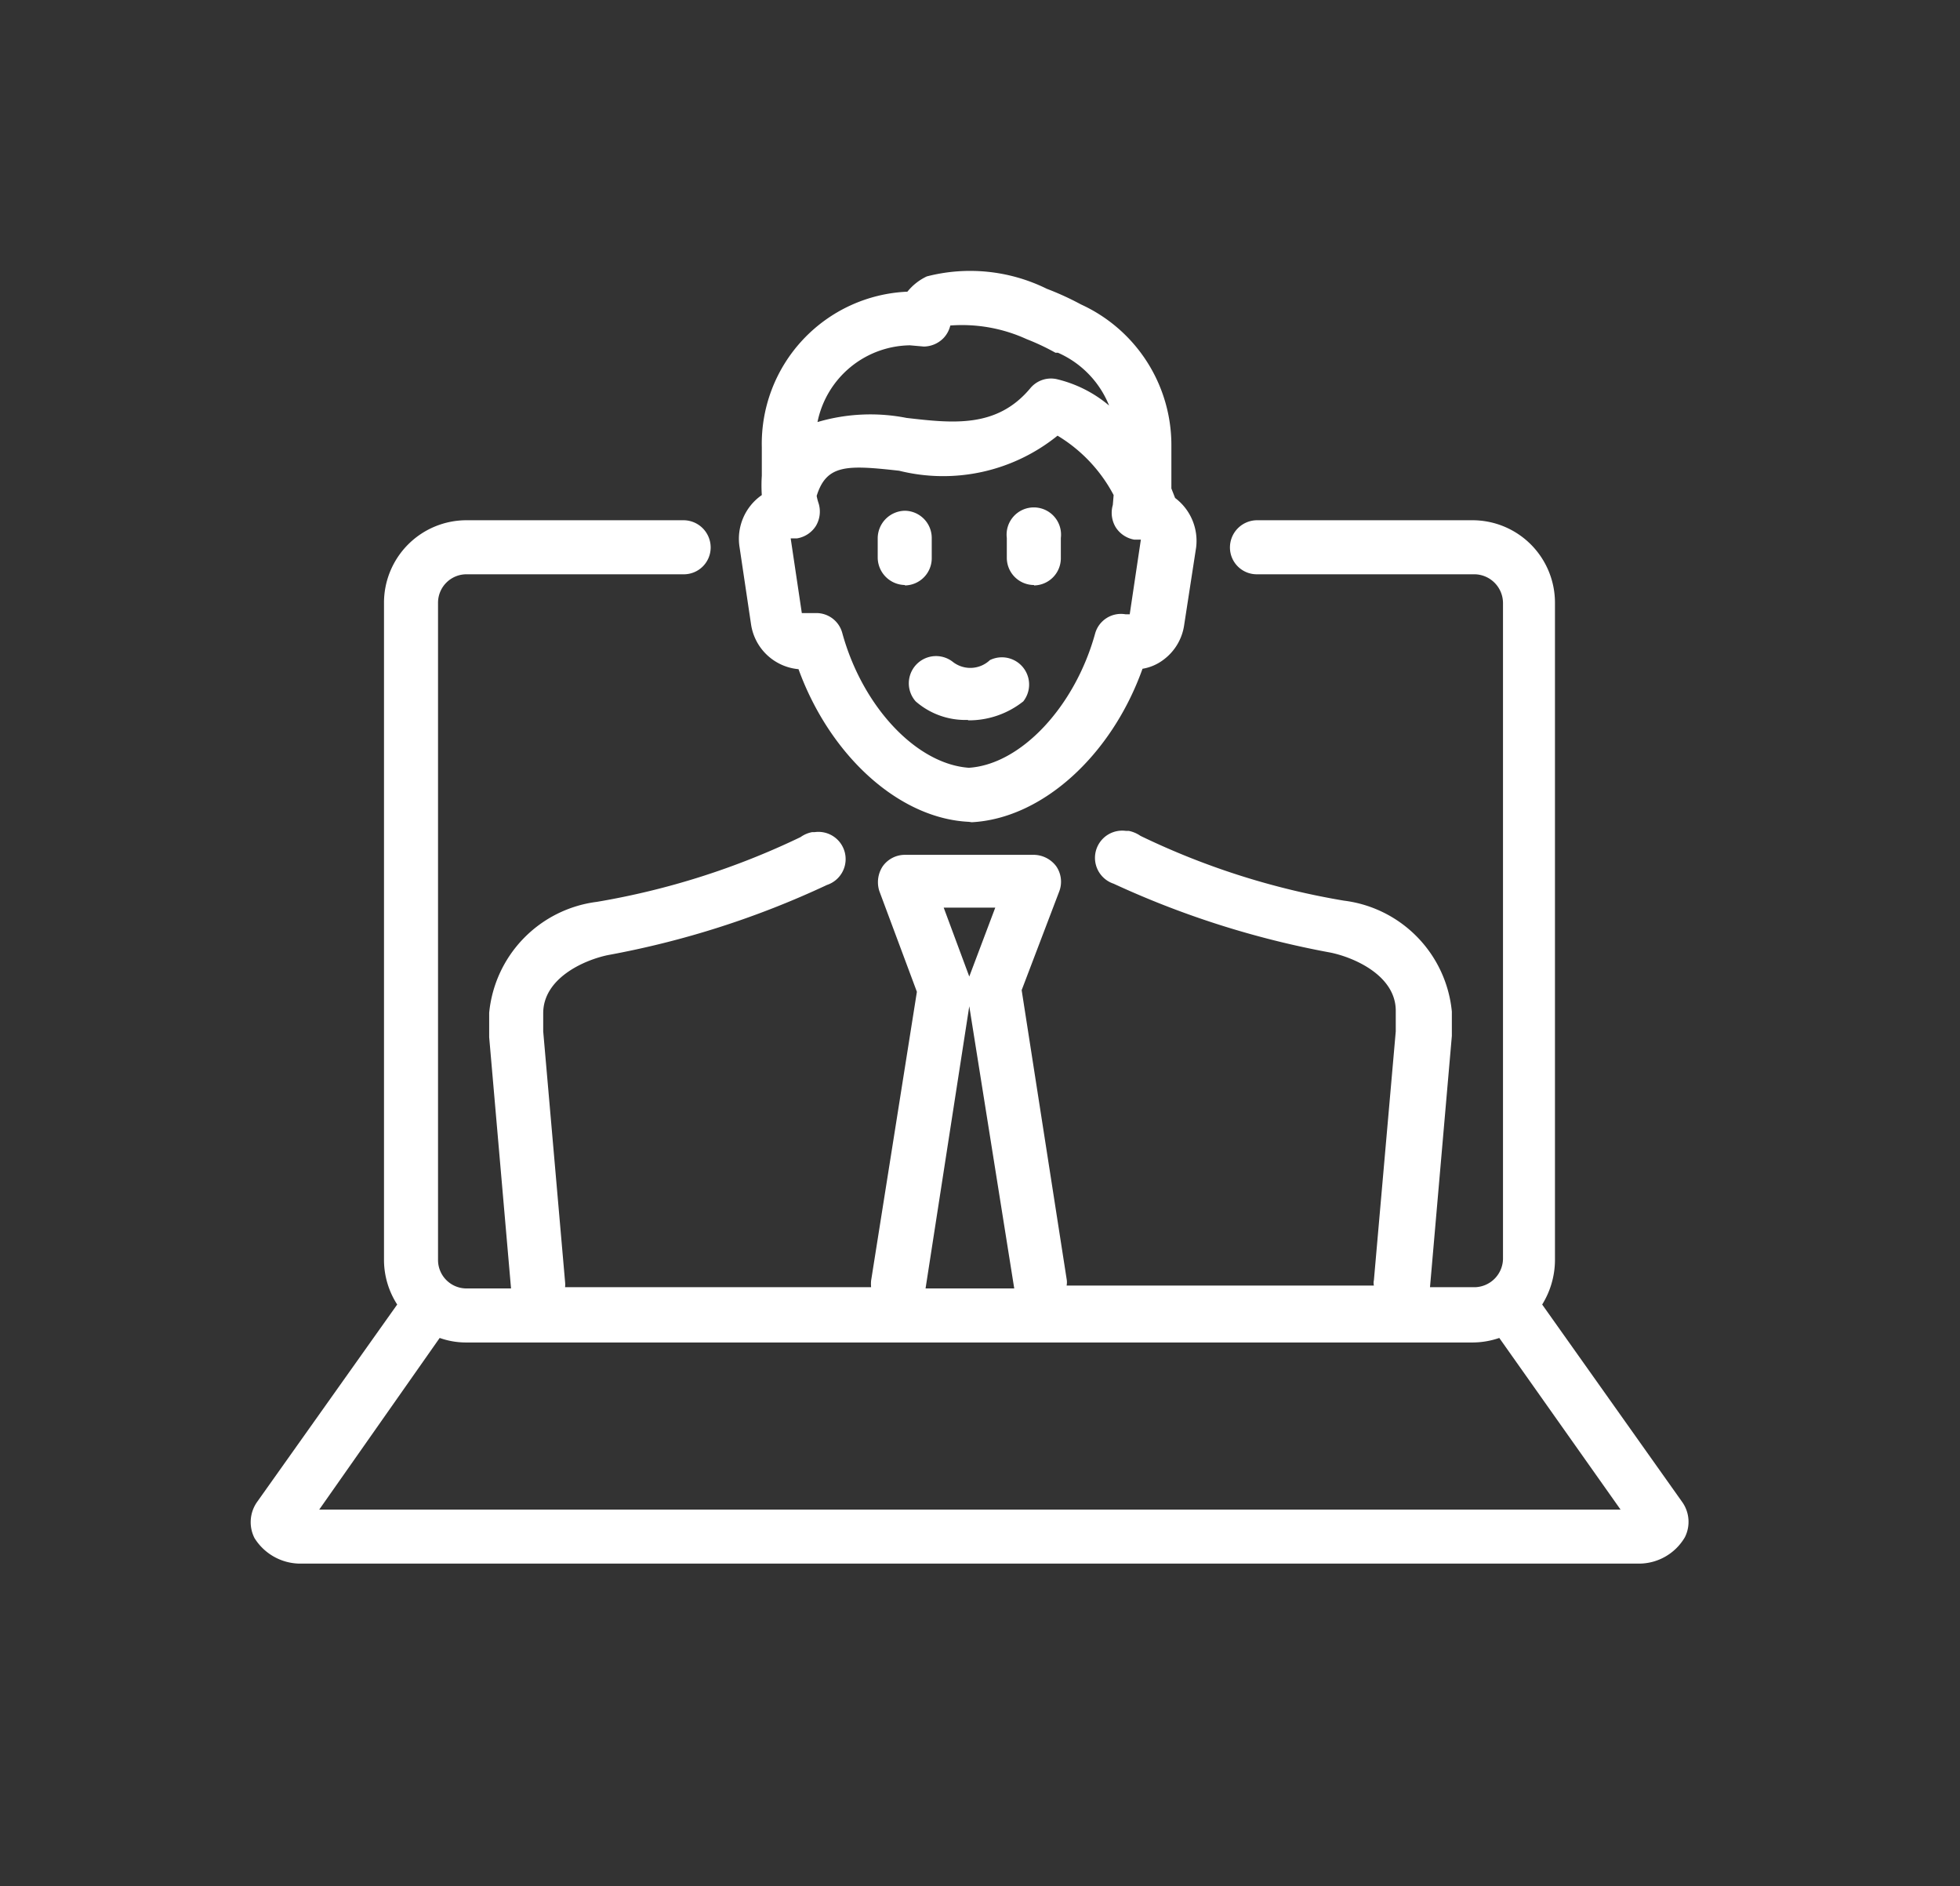 <svg id="Layer_1" data-name="Layer 1" xmlns="http://www.w3.org/2000/svg" xmlns:xlink="http://www.w3.org/1999/xlink" viewBox="0 0 47.52 45.72"><rect x="0" y="0" width="47.52" height="45.72" fill="#333333" stroke="none"/><defs><style>.cls-1{fill:url(#linear-gradient);}</style><linearGradient id="linear-gradient" x1="6.08" y1="22.22" x2="40.93" y2="22.22" gradientUnits="userSpaceOnUse"><stop offset="0" stop-color="#fff"/><stop offset="1" stop-color="#fff"/></linearGradient></defs><title>virtpriyom</title><path class="cls-1" d="M39.74,37.9H7.27a1.31,1.31,0,0,1-1.1-.62.85.85,0,0,1,.06-.87l3.4-4.79a2,2,0,0,1-.32-1.07V14.61a2,2,0,0,1,2-2h5.26a.66.66,0,0,1,.66.66.65.65,0,0,1-.66.65H11.3a.69.69,0,0,0-.68.69V30.55a.69.69,0,0,0,.67.68h1.1v0l-.53-6.09v-.59a3,3,0,0,1,2.61-2.69,18.47,18.47,0,0,0,4.94-1.57.7.7,0,0,1,.28-.12h.06a.66.66,0,0,1,.3,1.28,21.73,21.73,0,0,1-5.31,1.7c-.58.12-1.57.56-1.57,1.41V25l.53,6.07a.57.57,0,0,1,0,.13h7.42a.86.86,0,0,1,0-.16l1.11-7-.91-2.44A.7.7,0,0,1,21.4,21a.66.66,0,0,1,.54-.28h3.13a.69.69,0,0,1,.54.28.66.66,0,0,1,.07.61L24.77,24l1.09,7a.43.43,0,0,1,0,.16h7.45a.29.29,0,0,1,0-.13L33.84,25v-.5c0-.85-1-1.29-1.58-1.41A22,22,0,0,1,27,21.42a.66.66,0,0,1,.3-1.28h.07a.77.77,0,0,1,.28.12,18.25,18.25,0,0,0,4.93,1.57,3,3,0,0,1,2.62,2.69v.53s0,0,0,.06l-.53,6.09v0h1.1a.7.7,0,0,0,.67-.68V14.61a.7.7,0,0,0-.68-.69H30.47a.65.65,0,0,1-.65-.65.66.66,0,0,1,.65-.66H35.7a2,2,0,0,1,2,2V30.55a2.06,2.06,0,0,1-.31,1.07l3.39,4.78a.83.83,0,0,1,.07.86A1.29,1.29,0,0,1,39.74,37.9Zm-32-1.31H39.29l-2.94-4.16a2,2,0,0,1-.64.11H11.29a1.9,1.9,0,0,1-.63-.11Zm14.7-5.36h2.15L23.5,24.39ZM22.88,22l.62,1.67L24.13,22Zm.61-2.08h0c-1.7-.08-3.37-1.61-4.13-3.7a1.28,1.28,0,0,1-1.15-1.08l-.28-1.88A1.29,1.29,0,0,1,18.47,12v0a3.59,3.59,0,0,1,0-.47v-.69A3.69,3.69,0,0,1,22,7.07a1.33,1.33,0,0,1,.47-.37A4.2,4.2,0,0,1,25.38,7a7,7,0,0,1,.83.38,3.75,3.75,0,0,1,2.19,3.44v.69c0,.11,0,.22,0,.33l.09.23A1.3,1.3,0,0,1,29,13.27l-.29,1.88a1.27,1.27,0,0,1-.5.84,1.15,1.15,0,0,1-.51.22c-.75,2.1-2.43,3.63-4.14,3.72Zm-3.7-5.06a.65.65,0,0,1,.63.48c.49,1.79,1.8,3.18,3.07,3.27,1.26-.08,2.57-1.48,3.06-3.25a.65.65,0,0,1,.74-.47h.1l.27-1.81-.16,0a.67.67,0,0,1-.45-.3.68.68,0,0,1-.07-.54L27,12a3.69,3.69,0,0,0-1.36-1.44,4.41,4.41,0,0,1-3.84.85c-1.26-.14-1.76-.16-2,.61a1.33,1.33,0,0,0,.05.19.68.68,0,0,1-.07.54.67.67,0,0,1-.46.3l-.15,0,.27,1.81.22,0Zm-.32.09Zm2.59-6.58a2.32,2.32,0,0,0-2.24,1.86,4.53,4.53,0,0,1,2.16-.1c1.13.13,2.19.25,3-.72a.65.65,0,0,1,.64-.22,3.06,3.06,0,0,1,1.27.64,2.36,2.36,0,0,0-1.24-1.28l-.06,0a5.68,5.68,0,0,0-.7-.33,3.77,3.77,0,0,0-1.85-.33.67.67,0,0,1-.16.3.68.68,0,0,1-.48.21Zm1-.7Zm.41,9.78A1.83,1.83,0,0,1,22.2,17a.66.66,0,0,1,.91-.95A.69.69,0,0,0,24,16a.66.66,0,0,1,.81,1A2.12,2.12,0,0,1,23.47,17.46Zm1.6-3.27a.66.66,0,0,1-.66-.66v-.48a.66.66,0,1,1,1.31,0v.48A.66.66,0,0,1,25.07,14.19Zm-3.13,0a.67.67,0,0,1-.66-.66v-.48a.67.67,0,0,1,.66-.66.66.66,0,0,1,.65.66v.48A.66.66,0,0,1,21.94,14.19Z"/></svg>